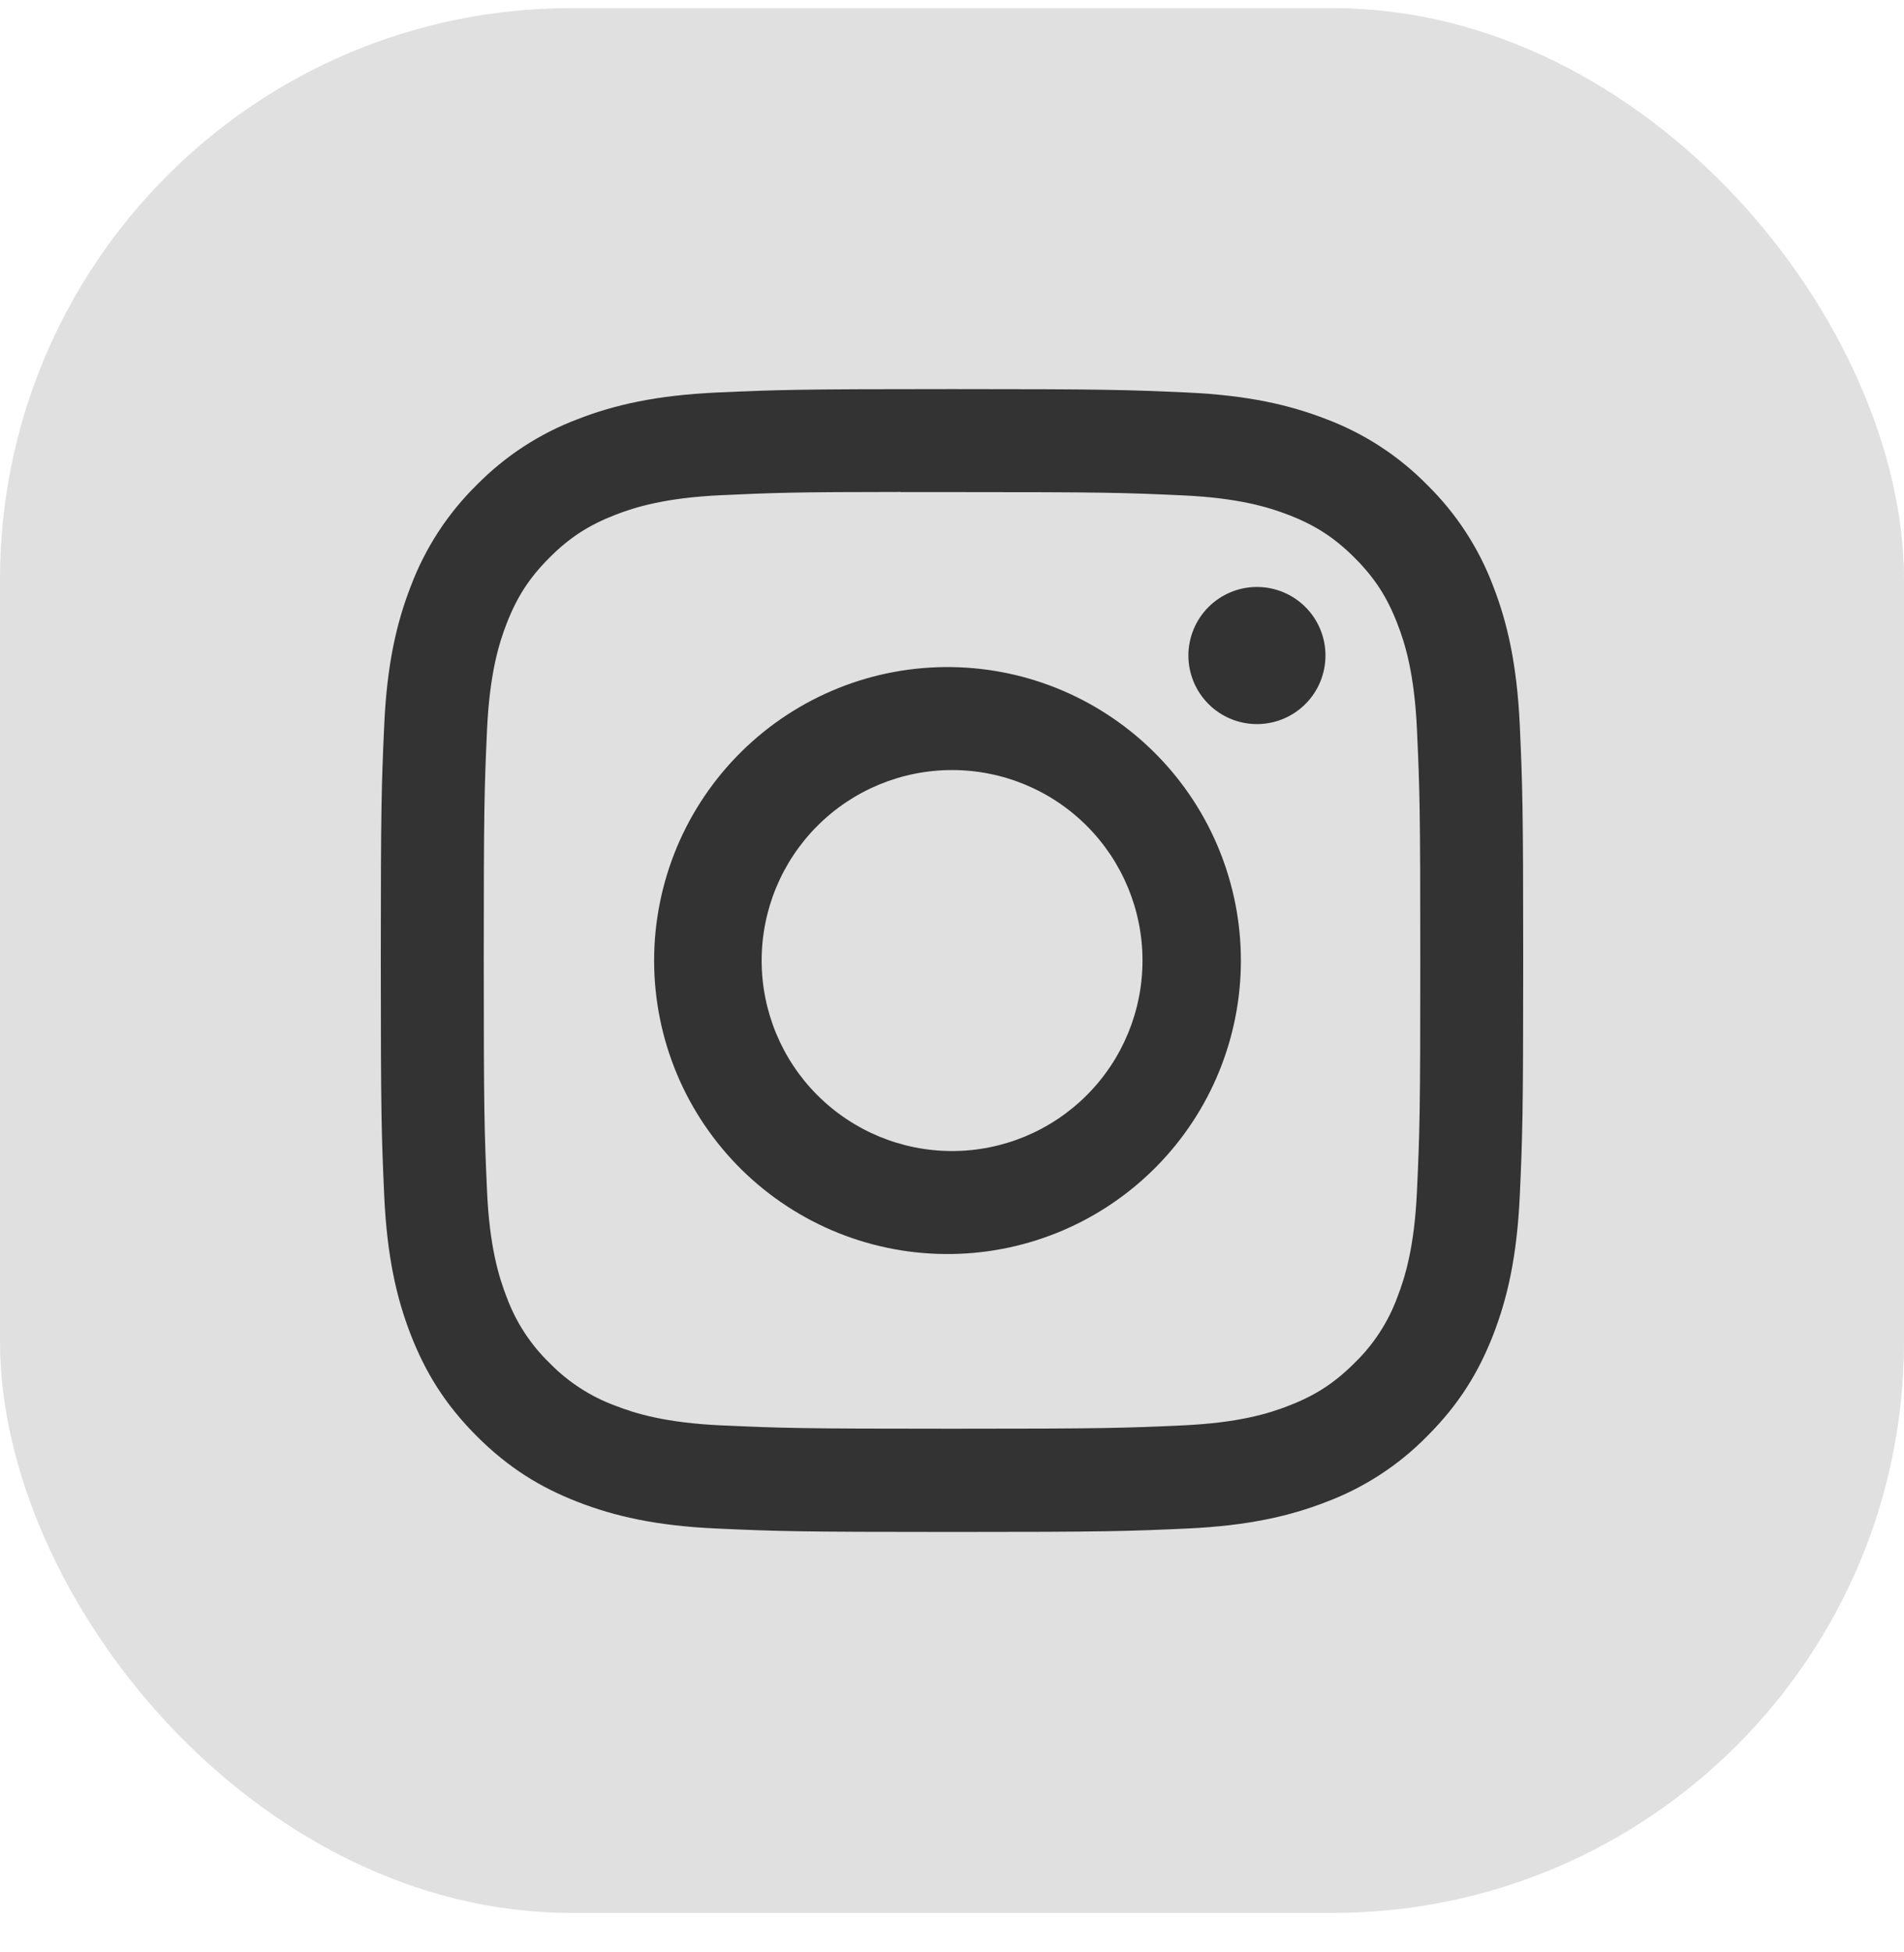 <svg width="40" height="41" viewBox="0 0 40 41" fill="none" xmlns="http://www.w3.org/2000/svg">
<rect y="0.171" width="40" height="40" rx="12" fill="#E0E0E0"/>
<g clip-path="url(#clip0_5001_30061)">
<path d="M20 8.171C16.744 8.171 16.334 8.186 15.055 8.243C13.775 8.303 12.903 8.504 12.14 8.801C11.339 9.102 10.614 9.575 10.014 10.185C9.404 10.785 8.932 11.51 8.63 12.311C8.333 13.073 8.13 13.946 8.072 15.221C8.015 16.503 8 16.912 8 20.172C8 23.43 8.015 23.838 8.072 25.118C8.132 26.396 8.333 27.267 8.63 28.031C8.938 28.82 9.347 29.489 10.014 30.157C10.681 30.824 11.35 31.235 12.139 31.541C12.903 31.838 13.774 32.041 15.052 32.099C16.332 32.156 16.741 32.171 20 32.171C23.259 32.171 23.666 32.156 24.947 32.099C26.224 32.039 27.098 31.838 27.861 31.541C28.662 31.24 29.387 30.767 29.985 30.157C30.653 29.489 31.062 28.82 31.37 28.031C31.666 27.267 31.868 26.396 31.928 25.118C31.985 23.838 32 23.43 32 20.171C32 16.912 31.985 16.503 31.928 15.223C31.868 13.946 31.666 13.073 31.37 12.311C31.068 11.51 30.596 10.785 29.985 10.185C29.386 9.575 28.661 9.102 27.86 8.801C27.095 8.504 26.222 8.302 24.945 8.243C23.665 8.186 23.258 8.171 19.997 8.171H20.002H20ZM18.924 10.334H20.002C23.206 10.334 23.585 10.345 24.849 10.403C26.02 10.456 26.655 10.652 27.078 10.816C27.638 11.033 28.038 11.294 28.459 11.714C28.878 12.134 29.138 12.533 29.355 13.094C29.52 13.515 29.715 14.152 29.768 15.322C29.826 16.586 29.838 16.965 29.838 20.168C29.838 23.37 29.826 23.752 29.768 25.016C29.715 26.186 29.519 26.82 29.355 27.244C29.163 27.765 28.856 28.236 28.457 28.622C28.037 29.042 27.638 29.302 27.077 29.519C26.657 29.684 26.021 29.879 24.849 29.933C23.585 29.99 23.206 30.003 20.002 30.003C16.797 30.003 16.416 29.99 15.152 29.933C13.982 29.879 13.348 29.684 12.925 29.519C12.403 29.327 11.932 29.02 11.544 28.622C11.145 28.235 10.838 27.764 10.645 27.242C10.481 26.82 10.284 26.184 10.232 25.015C10.175 23.75 10.163 23.37 10.163 20.165C10.163 16.961 10.175 16.583 10.232 15.319C10.286 14.149 10.481 13.512 10.646 13.089C10.864 12.53 11.124 12.13 11.544 11.71C11.964 11.29 12.364 11.03 12.925 10.812C13.348 10.648 13.982 10.453 15.152 10.399C16.259 10.348 16.688 10.332 18.924 10.331V10.334ZM26.407 12.326C26.217 12.326 26.03 12.363 25.855 12.436C25.681 12.508 25.522 12.614 25.388 12.748C25.255 12.882 25.148 13.04 25.076 13.215C25.004 13.39 24.966 13.577 24.966 13.766C24.966 13.955 25.004 14.142 25.076 14.317C25.148 14.492 25.255 14.65 25.388 14.784C25.522 14.918 25.681 15.024 25.855 15.096C26.03 15.169 26.217 15.206 26.407 15.206C26.788 15.206 27.155 15.054 27.425 14.784C27.695 14.514 27.846 14.148 27.846 13.766C27.846 13.384 27.695 13.018 27.425 12.748C27.155 12.478 26.788 12.326 26.407 12.326ZM20.002 14.009C19.184 13.996 18.372 14.146 17.613 14.45C16.855 14.754 16.164 15.206 15.581 15.78C14.999 16.353 14.536 17.037 14.22 17.791C13.905 18.545 13.742 19.354 13.742 20.172C13.742 20.989 13.905 21.799 14.22 22.553C14.536 23.307 14.999 23.99 15.581 24.564C16.164 25.137 16.855 25.589 17.613 25.893C18.372 26.197 19.184 26.347 20.002 26.334C21.619 26.309 23.162 25.649 24.297 24.496C25.433 23.343 26.069 21.79 26.069 20.172C26.069 18.554 25.433 17.001 24.297 15.848C23.162 14.695 21.619 14.034 20.002 14.009ZM20.002 16.171C21.062 16.171 22.08 16.592 22.83 17.342C23.581 18.093 24.002 19.11 24.002 20.171C24.002 21.232 23.581 22.25 22.83 23C22.08 23.75 21.062 24.172 20.002 24.172C18.941 24.172 17.923 23.75 17.173 23C16.422 22.25 16.001 21.232 16.001 20.171C16.001 19.11 16.422 18.093 17.173 17.342C17.923 16.592 18.941 16.171 20.002 16.171Z" fill="#333333"/>
</g>
<defs>
<clipPath id="clip0_5001_30061">
<rect width="24" height="24" fill="white" transform="translate(8 8.171)"/>
</clipPath>
</defs>
</svg>
